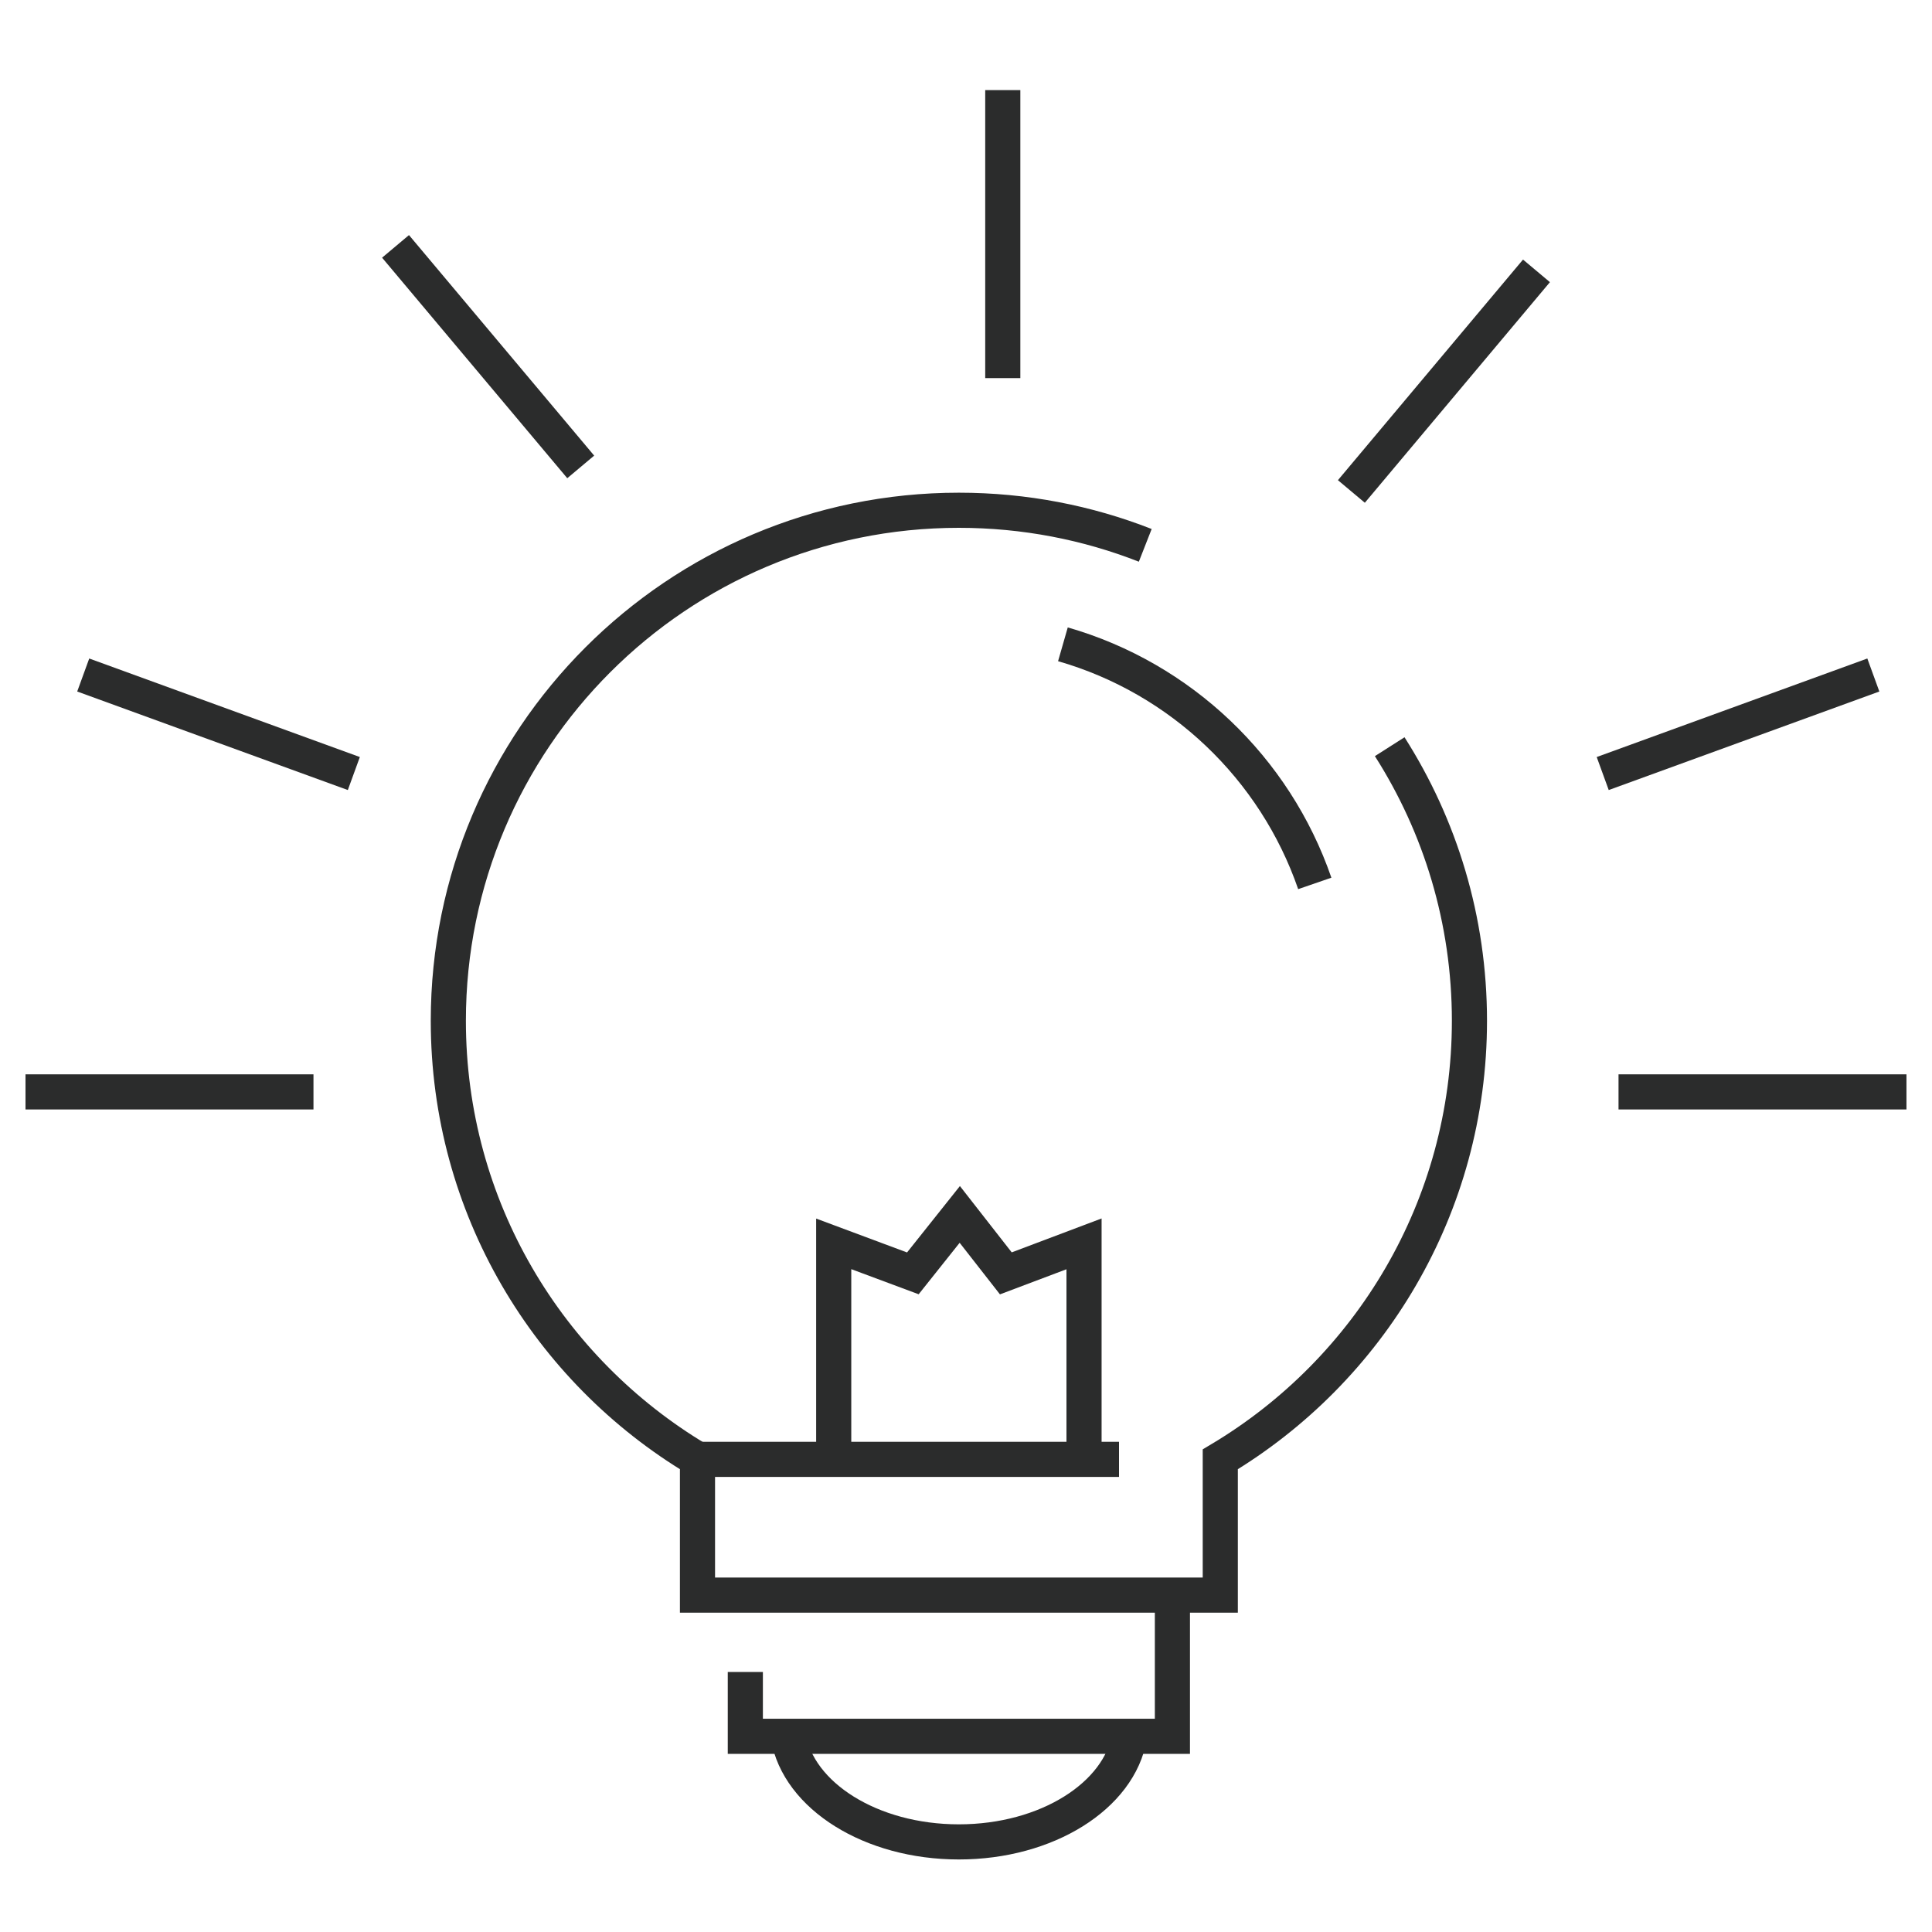 <svg version="1.1" xmlns="http://www.w3.org/2000/svg" viewBox="0 0 55 55">
<g>
	<g>
		<path fill="none" stroke="#2B2C2C" stroke-miterlimit="10" d="M32.603,15.525c-1.644-0.645-3.433-0.999-5.306-0.999
			c-8.027,0-14.534,6.507-14.534,14.534c0,5.307,2.847,9.947,7.093,12.484v3.866h14.883v-3.866
			c4.247-2.537,7.093-7.178,7.093-12.484c0-2.871-0.832-5.548-2.27-7.803"/>
		<polyline fill="none" stroke="#2B2C2C" stroke-miterlimit="10" points="21.218,47.598 21.218,49.429 33.376,49.429 33.376,45.431
					"/>
		<path fill="none" stroke="#2B2C2C" stroke-miterlimit="10" d="M32.155,49.429c-0.285,1.693-2.352,3.006-4.858,3.006
			c-2.506,0-4.571-1.313-4.857-3.003"/>
		<line fill="none" stroke="#2B2C2C" stroke-miterlimit="10" x1="19.855" y1="41.545" x2="31.856" y2="41.545"/>
		<polyline fill="none" stroke="#2B2C2C" stroke-miterlimit="10" points="23.734,41.545 23.734,35.41 25.987,36.25 27.323,34.572
			28.634,36.25 30.86,35.41 30.86,41.545 		"/>
		<path fill="none" stroke="#2B2C2C" stroke-miterlimit="10" d="M30.259,18.342c3.356,0.964,6.038,3.525,7.17,6.807"/>
	</g>
	<line fill="none" stroke="#2B2C2C" stroke-miterlimit="10" x1="46.076" y1="31.084" x2="54.273" y2="31.084"/>
	<line fill="none" stroke="#2B2C2C" stroke-miterlimit="10" x1="45.626" y1="22.021" x2="53.33" y2="19.216"/>
	<line fill="none" stroke="#2B2C2C" stroke-miterlimit="10" x1="38.471" y1="13.991" x2="43.74" y2="7.711"/>
	<line fill="none" stroke="#2B2C2C" stroke-miterlimit="10" x1="28.547" y1="10.764" x2="28.547" y2="2.565"/>
	<line fill="none" stroke="#2B2C2C" stroke-miterlimit="10" x1="2.369" y1="19.216" x2="10.073" y2="22.021"/>
	<line fill="none" stroke="#2B2C2C" stroke-miterlimit="10" x1="11.26" y1="7.014" x2="16.532" y2="13.292"/>
	<line fill="none" stroke="#2B2C2C" stroke-miterlimit="10" x1="0.726" y1="31.084" x2="8.924" y2="31.084"/>
</g>
</svg>
